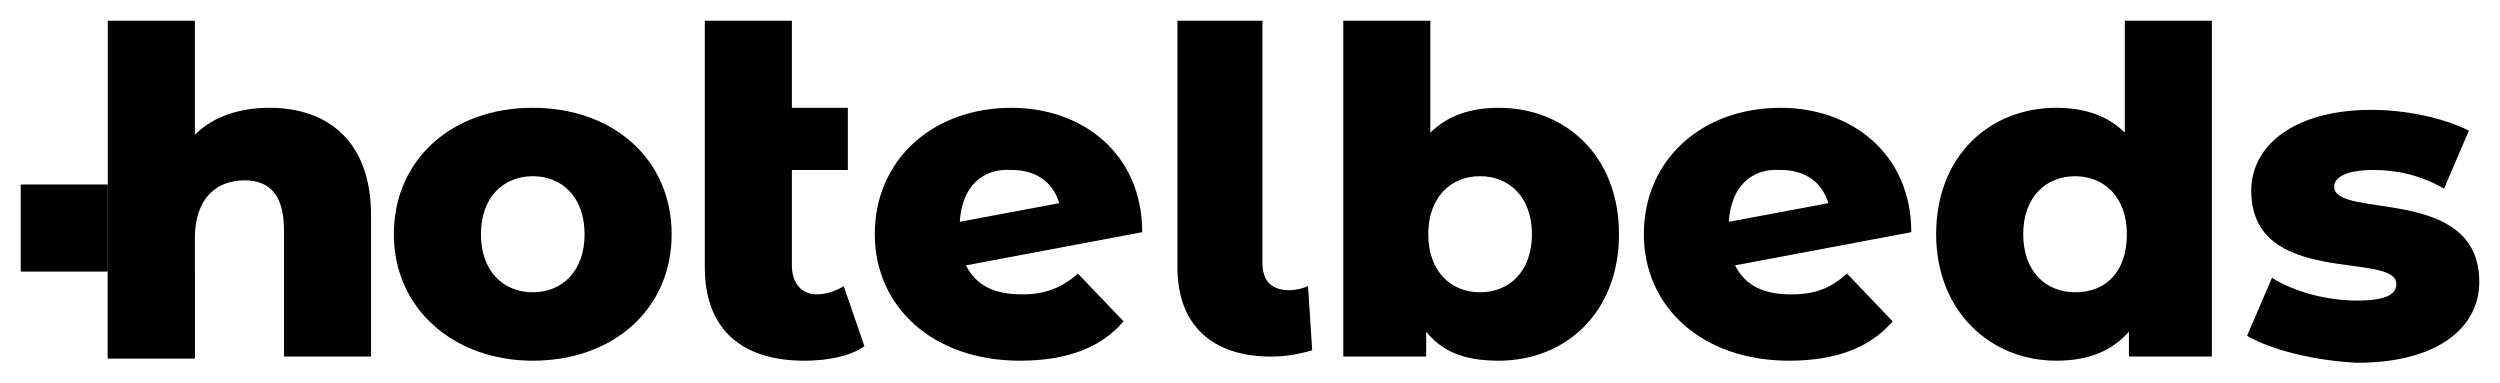 <?xml version="1.0" encoding="utf-8"?>
<!-- Generator: Adobe Illustrator 23.0.3, SVG Export Plug-In . SVG Version: 6.00 Build 0)  -->
<svg version="1.1" id="Layer_1" xmlns="http://www.w3.org/2000/svg" xmlns:xlink="http://www.w3.org/1999/xlink" x="0px" y="0px"
	 viewBox="0 0 120.6 18.5" style="enable-background:new 0 0 120.6 18.5;" xml:space="preserve">
<style type="text/css">
	.st0{fill:#000000;}
	.st1{fill:#000000;}
	.st2{fill:#000000;}
</style>
<g>
	<path class="st0" d="M17.9,10.4v6.8h-4.2v-6.1c0-1.7-0.7-2.4-1.9-2.4c-1.3,0-2.4,0.8-2.4,2.8v5.7H5.2V1h4.2v5.5
		c0.9-0.9,2.2-1.3,3.6-1.3C15.8,5.2,17.9,6.8,17.9,10.4z"/>
	<path class="st0" d="M19,11.3c0-3.6,2.8-6.1,6.7-6.1s6.7,2.5,6.7,6.1s-2.8,6.1-6.7,6.1C21.9,17.4,19,14.9,19,11.3z M28.2,11.3
		c0-1.8-1.1-2.8-2.5-2.8c-1.4,0-2.5,1-2.5,2.8s1.1,2.8,2.5,2.8C27.1,14.1,28.2,13.1,28.2,11.3z"/>
	<path class="st0" d="M52,13.2l2.2,2.3c-1.1,1.3-2.8,1.9-5,1.9c-4.2,0-7-2.6-7-6.1c0-3.6,2.8-6.1,6.6-6.1c3.4,0,6.3,2.2,6.3,6
		l-8.5,1.6c0.5,1,1.4,1.4,2.7,1.4C50.4,14.2,51.2,13.9,52,13.2z M46.3,10.7l4.8-0.9c-0.3-1-1.1-1.6-2.3-1.6
		C47.4,8.1,46.4,9,46.3,10.7z"/>
	<path class="st0" d="M78.1,11.3c0,3.8-2.6,6.1-5.8,6.1c-1.6,0-2.7-0.4-3.5-1.4v1.2h-4V1H69v5.4c0.8-0.8,1.9-1.2,3.3-1.2
		C75.5,5.2,78.1,7.5,78.1,11.3z M73.9,11.3c0-1.8-1.1-2.8-2.5-2.8s-2.5,1-2.5,2.8s1.1,2.8,2.5,2.8S73.9,13.1,73.9,11.3z"/>
	<path class="st0" d="M89.1,13.2l2.2,2.3c-1.1,1.3-2.8,1.9-5,1.9c-4.2,0-7-2.6-7-6.1c0-3.6,2.8-6.1,6.6-6.1c3.4,0,6.3,2.2,6.3,6
		l-8.5,1.6c0.5,1,1.4,1.4,2.7,1.4C87.6,14.2,88.3,13.9,89.1,13.2z M83.4,10.7l4.8-0.9c-0.3-1-1.1-1.6-2.3-1.6
		C84.5,8.1,83.5,9,83.4,10.7z"/>
	<path class="st0" d="M106.7,1v16.2h-4V16c-0.8,0.9-1.9,1.4-3.5,1.4c-3.2,0-5.8-2.4-5.8-6.1c0-3.8,2.6-6.1,5.8-6.1
		c1.4,0,2.5,0.4,3.3,1.2V1C102.5,1,106.7,1,106.7,1z M102.6,11.3c0-1.8-1.1-2.8-2.5-2.8s-2.5,1-2.5,2.8s1.1,2.8,2.5,2.8
		C101.6,14.1,102.6,13.1,102.6,11.3z"/>
	<path class="st0" d="M108.4,16.2l1.2-2.8c1.1,0.7,2.7,1.1,4.1,1.1s1.9-0.3,1.9-0.8c0-1.6-7,0.2-7-4.5c0-2.2,2.1-3.9,5.8-3.9
		c1.7,0,3.5,0.4,4.7,1l-1.2,2.8c-1.2-0.7-2.4-0.9-3.4-0.9c-1.4,0-1.9,0.4-1.9,0.8c0,1.6,7-0.1,7,4.6c0,2.2-2,3.9-5.9,3.9
		C111.7,17.4,109.6,16.9,108.4,16.2z"/>
	<rect x="5.2" y="13.1" class="st1" width="4.2" height="4.2"/>
	<path class="st0" d="M40.7,13.8c-0.3,0.2-0.8,0.4-1.3,0.4c-0.7,0-1.2-0.5-1.2-1.4V8.2h2.7v-3h-2.7v-3V1H34v1.2v2.9v7.8
		c0,3,1.8,4.5,4.8,4.5c1.1,0,2.2-0.2,2.9-0.7L40.7,13.8z"/>
	<rect x="1" y="8.9" class="st2" width="4.2" height="4.2"/>
	<g>
		<path class="st0" d="M56.8,12.9V1h4.1v11.7c0,0.9,0.5,1.3,1.3,1.3c0.3,0,0.7-0.1,0.9-0.2l0.2,3.1c-0.7,0.2-1.3,0.3-2,0.3
			C58.5,17.2,56.8,15.7,56.8,12.9z"/>
	</g>
	<path class="st0" d="M10.9,11"/>
</g>
</svg>
